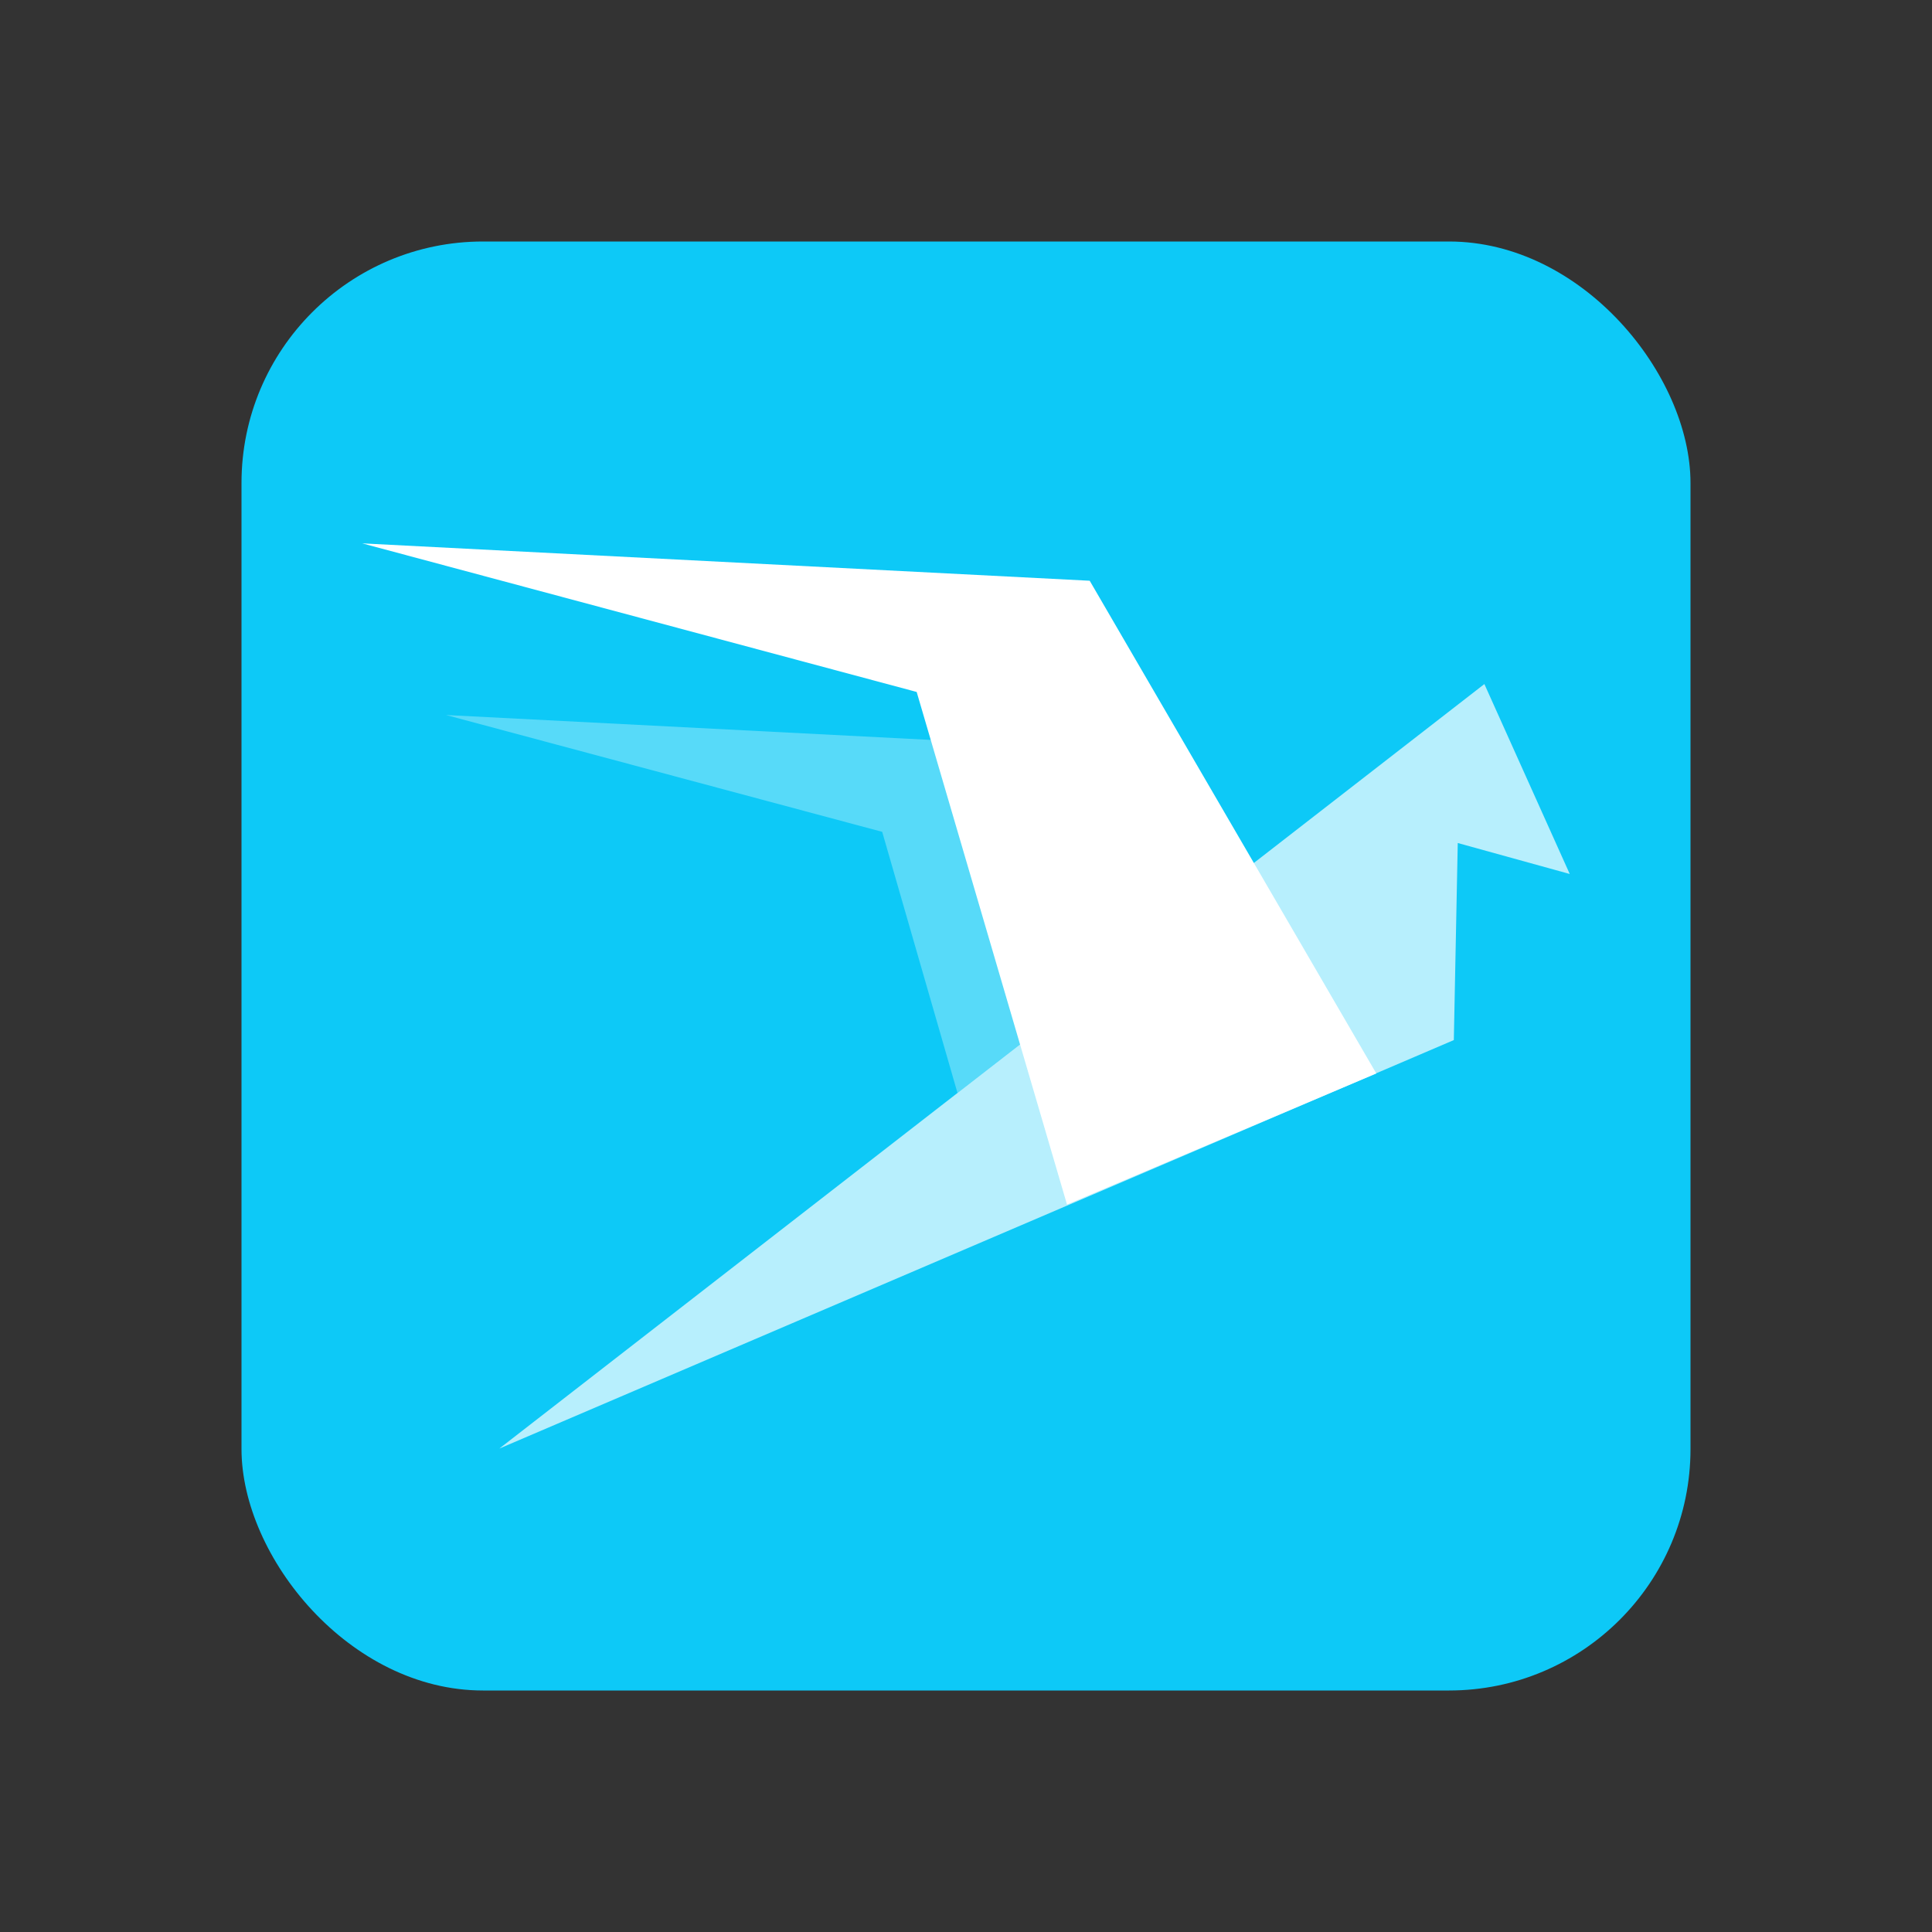 <svg height="32" viewBox="0 0 32 32" width="32" xmlns="http://www.w3.org/2000/svg"><rect x="0" y="0" width="32" height="32" fill="#333333" stroke="none"/><g fill="none" fill-rule="evenodd"><rect x="4" y="4" width="24" height="24" rx="4" ry="4" fill="#0dc9f7" r="16"/><g fill="#fff" fill-rule="nonzero"><path d="M18.904 15.739l-3.045 2.364-1.247-4.325-7.224-1.935 9.481.487z" fill-opacity=".305"/><path d="M8.27 23.993L24.586 11.33 26 14.476l-1.855-.513-.065 3.264z" fill-opacity=".7"/><path d="M22.796 17.78l-4.747-8.161L6 9l9.183 2.461 2.49 8.49z"/></g></g></svg>